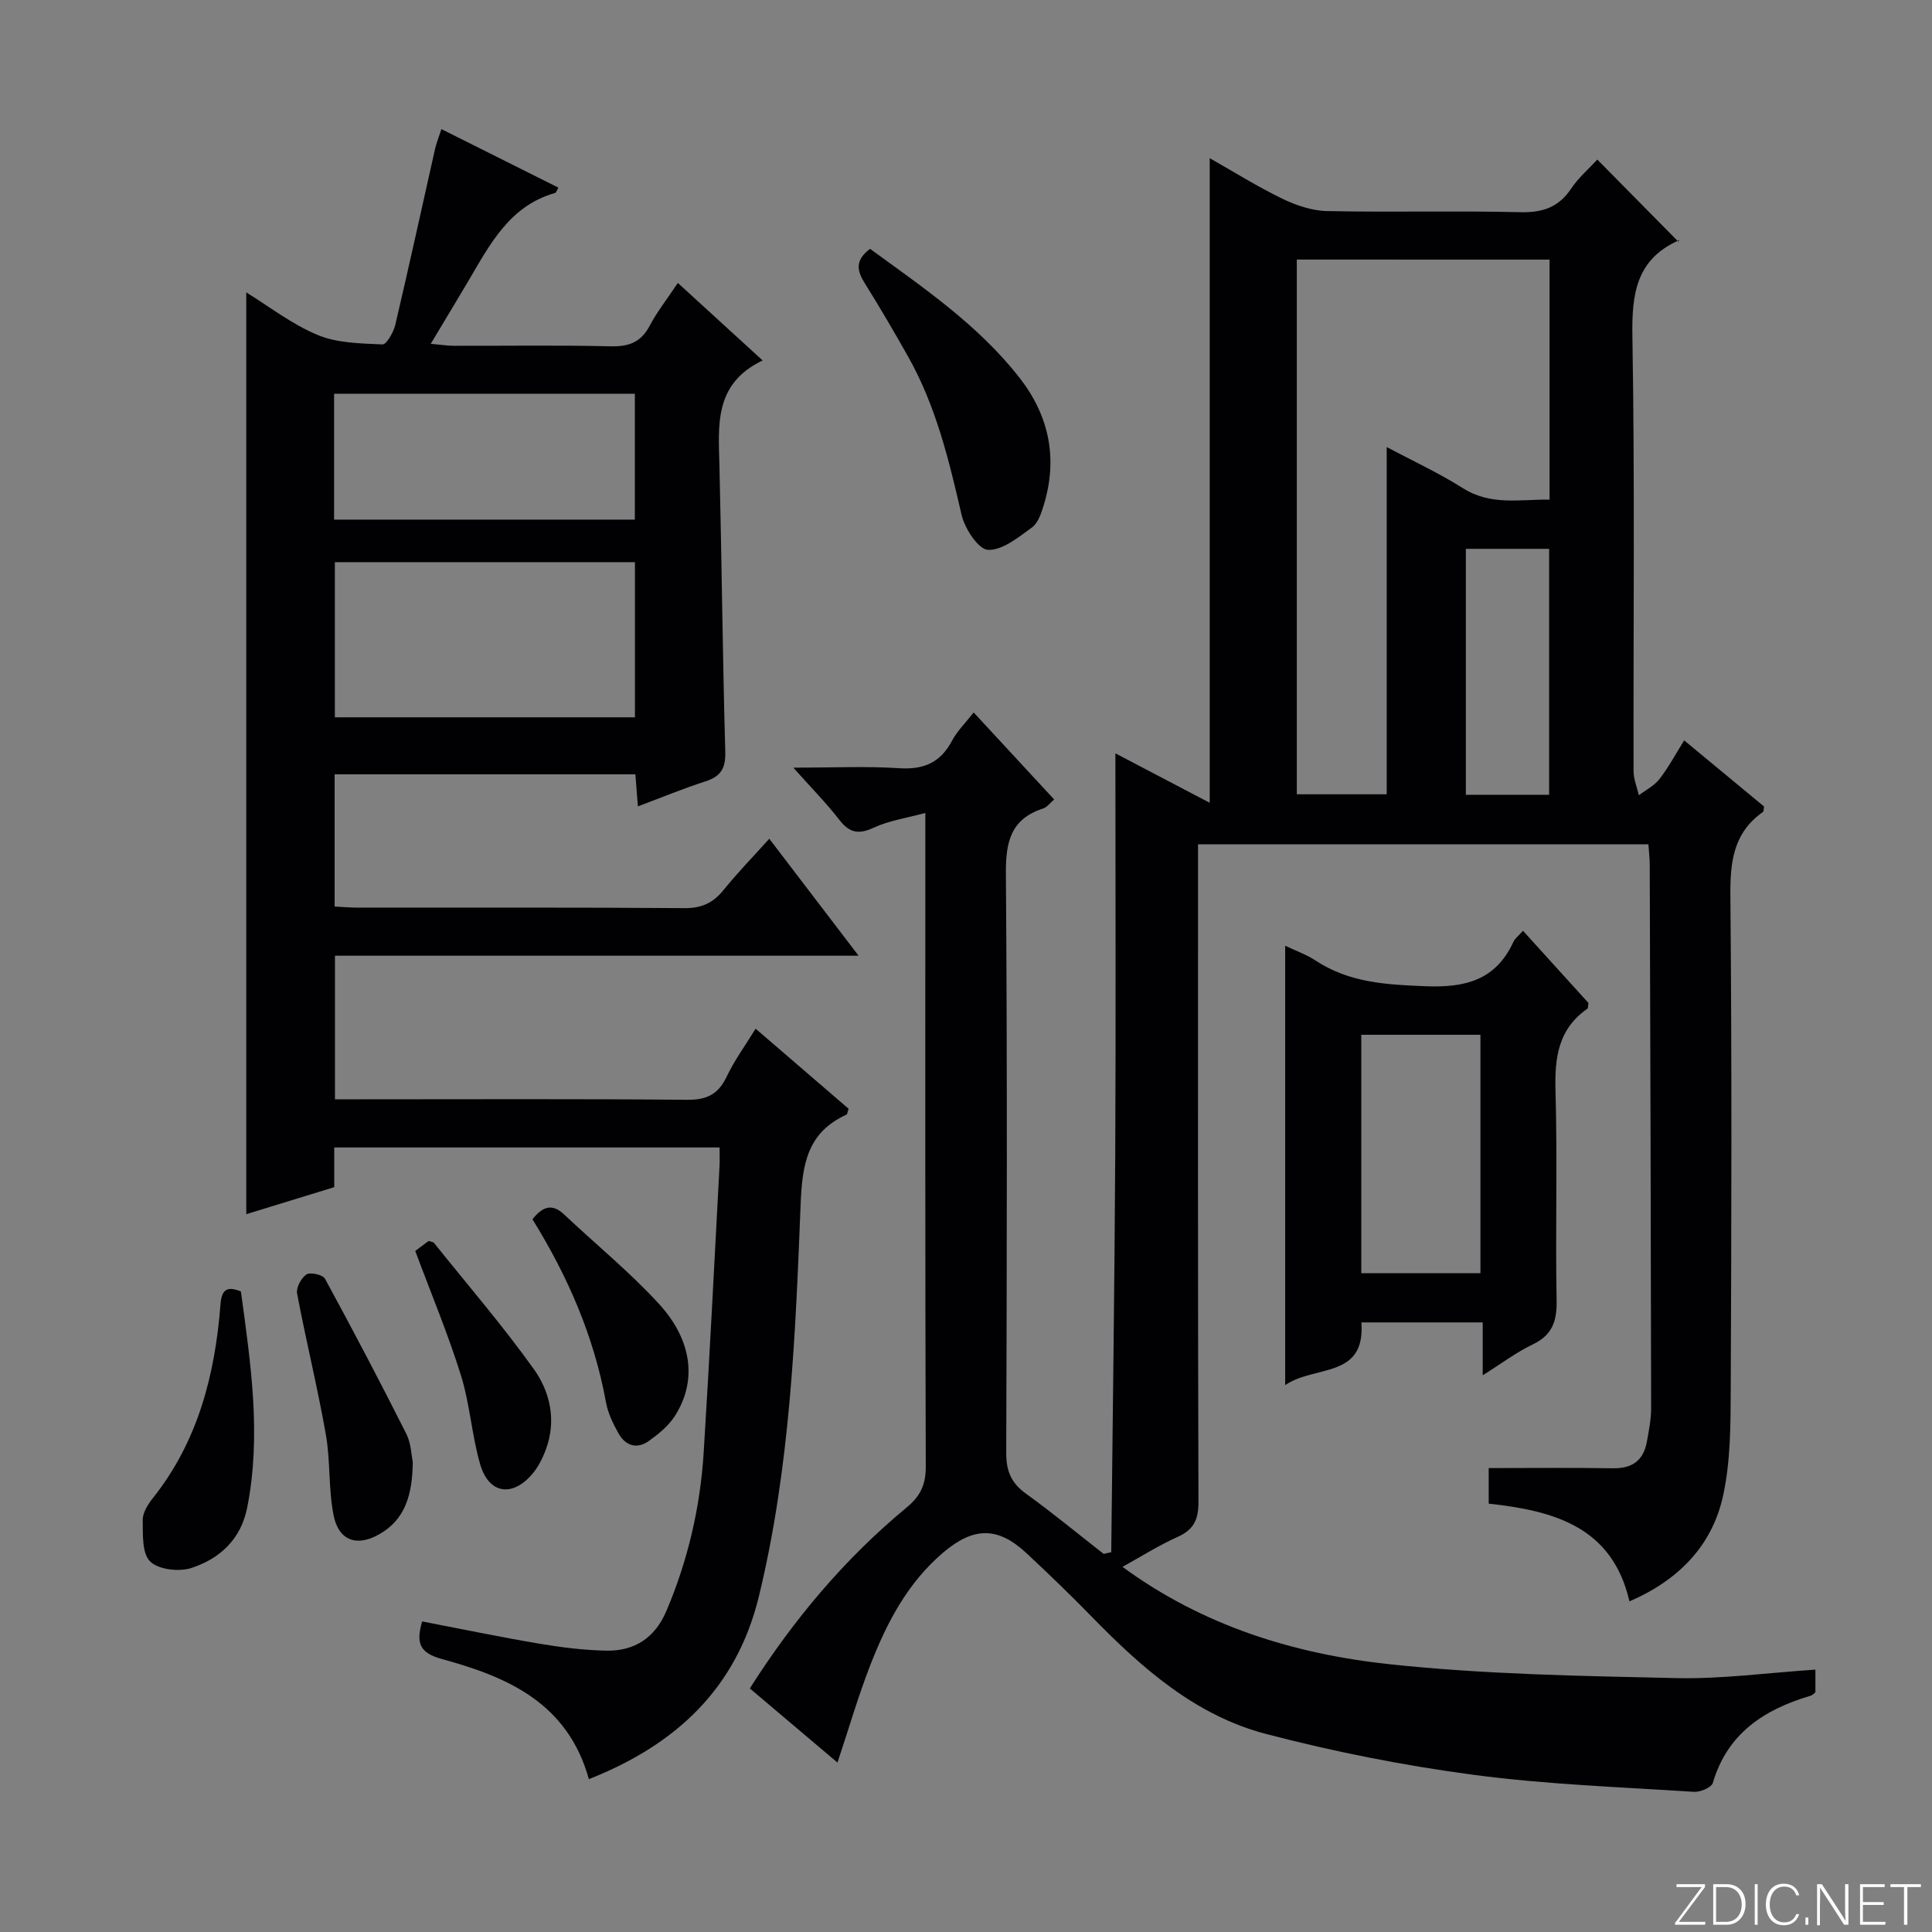 <svg enable-background="new 0 0 400 400" viewBox="0 0 400 400" xmlns="http://www.w3.org/2000/svg"><rect x="0" y="0" width="400" height="400" fill="#808080" stroke="none"/><g fill="#fbfcfa"><path d="m346.9 398 5.4-7.3h-5.2v-.6h5.9v.6l-5.4 7.2h5.5l-.1.6h-6.2v-.5z"/><path d="m354.7 390.1h2.8c2.3 0 3.9 1.6 3.9 4.1s-1.6 4.3-3.9 4.3h-2.8zm.6 7.8h2c2.2 0 3.3-1.6 3.3-3.6 0-1.8-1-3.6-3.3-3.6h-2z"/><path d="m363.9 390.1v8.4h-.6v-8.4z"/><path d="m372.5 396.3c-.4 1.3-1.4 2.3-3.2 2.3-2.4 0-3.7-1.9-3.7-4.3 0-2.3 1.2-4.3 3.7-4.3 1.8 0 2.9 1 3.2 2.4h-.6c-.4-1.1-1.1-1.8-2.5-1.8-2.1 0-3 1.9-3 3.7s.9 3.7 3 3.7c1.4 0 2.1-.7 2.5-1.7z"/><path d="m373.8 398.5v-1.5h.6v1.5z"/><path d="m376.2 398.5v-8.4h1c1.3 2 4.4 6.7 4.9 7.6-.1-1.2-.1-2.4-.1-3.8v-3.8h.7v8.4h-.9c-1.2-1.9-4.4-6.8-5-7.7.1 1.1 0 2.3 0 3.9v3.9h-.6z"/><path d="m390 394.4h-4.3v3.5h4.7l-.1.6h-5.2v-8.4h5.1v.6h-4.5v3.1h4.3v.7z"/><path d="m394.2 390.7h-2.8v-.6h6.3v.6h-2.8v7.8h-.7z"/></g><path d="m375.86 345.68v4.69c-.24.18-.57.59-.99.71-9.58 2.84-17.22 7.75-20.25 18.06-.28.94-2.59 1.92-3.88 1.84-15.26-.99-30.59-1.52-45.72-3.53-14.43-1.92-28.81-4.77-42.89-8.45-14.58-3.81-25.69-13.61-36.03-24.21-4.42-4.53-8.98-8.94-13.61-13.25-5.91-5.5-10.93-5.44-17.21-.1-7.34 6.23-11.66 14.48-15.06 23.21-2.53 6.48-4.47 13.2-6.83 20.27-5.99-5.07-12-10.15-18.15-15.35 9.11-14.34 19.69-26.89 32.48-37.47 2.84-2.35 3.96-4.71 3.95-8.43-.14-43-.09-86-.09-129 0-1.65 0-3.3 0-6.36-4 1.09-7.52 1.59-10.61 3.02-3.11 1.45-5.04 1.19-7.16-1.55-2.7-3.49-5.82-6.64-9.56-10.84 8.08 0 15.02-.34 21.91.11 5.09.33 8.55-1.16 10.95-5.69 1.06-2.01 2.78-3.68 4.48-5.85 5.63 6.08 11.04 11.93 16.66 18.01-.85.72-1.47 1.61-2.28 1.87-6.7 2.17-7.76 6.91-7.71 13.44.3 40 .2 80 .07 120-.01 3.73 1.03 6.2 4.04 8.38 5.51 3.98 10.76 8.31 16.12 12.5.53-.11 1.06-.22 1.58-.34.29-27.55.69-55.1.83-82.65.14-27.59.03-55.18.03-82.75 5.81 3.05 12.26 6.43 19.53 10.24 0-45.31 0-89.02 0-133.46 5.03 2.85 9.89 5.9 15.01 8.38 2.87 1.39 6.18 2.51 9.31 2.57 13.33.28 26.67-.09 39.99.23 4.62.11 7.92-1 10.52-4.88 1.54-2.3 3.73-4.17 5.42-6.01 5.66 5.74 11.12 11.26 16.8 17.02.21-.58.2-.36.11-.32-8.86 3.93-9.8 11.08-9.65 19.9.51 29.99.18 60 .24 90 0 1.67.71 3.34 1.1 5.01 1.44-1.1 3.18-1.96 4.26-3.35 1.83-2.34 3.24-5.01 5.12-8.01 5.68 4.7 11.16 9.23 16.54 13.69-.11.56-.06 1-.23 1.13-6.18 4.33-6.81 10.43-6.74 17.48.31 34 .22 68 .07 102-.03 7.4-.02 14.99-1.6 22.15-2.28 10.33-9.24 17.43-19.37 21.81-3.57-15.57-15.81-18.77-29.14-20.24 0-2.95 0-5.53 0-7.36 8.78 0 17.26-.1 25.73.04 4.01.07 6.32-1.64 7.02-5.5.41-2.28.88-4.6.88-6.9-.05-37.5-.17-74.99-.29-112.49 0-1.31-.16-2.61-.27-4.3-31.06 0-61.93 0-93.25 0v6.15c0 43.33-.05 86.67.09 130 .01 3.68-.98 5.76-4.35 7.27-3.89 1.74-7.52 4.05-11.38 6.18 16.65 12.22 35.56 18.05 55.29 20.16 19.63 2.1 39.47 2.43 59.23 2.87 9.46.23 18.91-1.09 28.94-1.75zm-107.37-291.94v110.71h18.61c0-24.11 0-47.83 0-71.89 5.11 2.72 10.67 5.29 15.81 8.53 5.77 3.64 11.76 2.27 17.91 2.35 0-16.81 0-33.09 0-49.69-17.4-.01-34.63-.01-52.33-.01zm52.24 110.81c0-17.13 0-33.99 0-50.92-5.95 0-11.63 0-17.24 0v50.92z" fill="#010103"/><path d="m132.07 166.95c-.2-2.51-.35-4.46-.52-6.63-20.85 0-41.42 0-62.27 0v27.37c1.68.08 3.29.23 4.9.23 22.5.01 44.99-.07 67.49.1 3.53.03 5.92-1.03 8.09-3.7 2.91-3.6 6.15-6.93 9.51-10.67 6.17 8.08 12.06 15.79 18.49 24.22-36.63 0-72.35 0-108.41 0v29.73h5.41c22.5 0 44.99-.11 67.49.1 4.04.04 6.45-1.11 8.19-4.77 1.63-3.43 3.91-6.54 6-9.95 6.55 5.64 12.96 11.16 19.26 16.58-.24.66-.26 1.13-.46 1.22-8.12 3.71-9.15 10.26-9.48 18.59-1.07 27.2-2.17 54.49-8.64 81.14-4.63 19.06-17.17 30.73-35.2 37.84-4.41-15.85-16.94-21.18-30.38-24.85-4.73-1.29-5.43-3.36-4.14-7.8 8.11 1.56 16.17 3.24 24.29 4.61 4.57.77 9.22 1.35 13.85 1.44 5.85.11 10.07-2.66 12.44-8.24 4.46-10.5 7-21.47 7.71-32.8 1.24-19.75 2.21-39.52 3.28-59.28.06-1.15.01-2.31.01-3.86-26.6 0-52.98 0-79.78 0v8.22c-6.36 1.95-12.45 3.82-18.21 5.59 0-63.74 0-127.09 0-190.84 4.67 2.87 9.41 6.58 14.77 8.81 4.06 1.7 8.9 1.75 13.42 1.96.84.04 2.29-2.51 2.66-4.05 2.85-12.11 5.49-24.27 8.23-36.41.29-1.27.79-2.49 1.32-4.12 8.2 4.1 16.18 8.1 24.22 12.12-.37.63-.47 1.03-.66 1.09-9.44 2.67-13.5 10.63-17.97 18.21-2.44 4.14-4.94 8.25-7.8 13.03 1.96.17 3.35.4 4.74.41 10.83.03 21.67-.15 32.49.11 3.75.09 6.28-.81 8.09-4.24 1.54-2.92 3.62-5.54 5.84-8.88 5.79 5.29 11.33 10.35 17.56 16.05-10.19 4.85-9.14 13.54-8.94 22.08.47 19.64.65 39.29 1.2 58.92.1 3.46-.93 5.12-4.12 6.15-4.56 1.47-9.01 3.31-13.97 5.17zm-62.74-50.56v32.12h62.13c0-10.84 0-21.37 0-32.12-20.79 0-41.21 0-62.13 0zm-.16-8.81h62.27c0-8.91 0-17.47 0-26.05-20.96 0-41.53 0-62.27 0z" fill="#010103"/><path d="m315.32 192.71c4.77 5.26 9.23 10.17 13.56 14.95-.11.6-.06 1.06-.24 1.19-6.01 4.19-6.79 10.11-6.59 16.96.41 14.47-.04 28.96.23 43.43.08 4.33-.91 7.19-4.98 9.13-3.36 1.6-6.39 3.91-10.32 6.37 0-4.11 0-7.34 0-10.95-8.57 0-16.64 0-25.12 0 .87 11.72-9.64 8.78-15.78 12.98 0-30.72 0-60.46 0-90.97 2.3 1.1 4.45 1.85 6.28 3.06 6.99 4.61 14.68 5.01 22.8 5.33 8.3.33 14.54-1.3 18.19-9.21.33-.72 1.06-1.24 1.97-2.27zm-8.81 70.9c0-16.78 0-32.99 0-49.37-8.39 0-16.46 0-24.67 0v49.37z" fill="#010103"/><path d="m180.14 51.52c11.14 8.12 22.42 15.79 30.93 26.68 6.13 7.84 7.97 16.65 5.06 26.27-.52 1.71-1.18 3.8-2.48 4.74-2.8 2.03-6.11 4.76-9.1 4.63-1.98-.09-4.81-4.4-5.46-7.23-2.62-11.35-5.32-22.62-11.12-32.86-2.86-5.06-5.79-10.09-8.87-15.01-1.6-2.55-2.25-4.75 1.04-7.22z" fill="#010103"/><path d="m85.46 302.67c-.07 6.76-1.54 11.91-6.93 14.98-4.63 2.64-8.39 1.36-9.45-3.87-1.11-5.48-.64-11.27-1.62-16.8-1.72-9.77-4.11-19.41-5.95-29.16-.23-1.22.85-3.24 1.94-3.96.79-.52 3.39.06 3.83.88 5.78 10.61 11.39 21.3 16.83 32.09 1.02 2 1.06 4.49 1.35 5.84z" fill="#010103"/><path d="m49.88 267.39c2.01 14.83 4.28 29.68 1.3 44.74-1.31 6.6-5.68 10.57-11.54 12.5-2.55.84-6.83.35-8.55-1.34-1.71-1.68-1.5-5.62-1.54-8.57-.02-1.49 1.03-3.2 2.03-4.46 9.39-11.77 12.93-25.57 14.07-40.19.22-2.86 1.17-3.95 4.23-2.68z" fill="#010103"/><path d="m110.24 252.44c2.21-2.8 4.18-3.24 6.56-.99 6.54 6.16 13.55 11.88 19.6 18.47 7.03 7.66 7.91 16.15 3.28 23.31-1.3 2.01-3.34 3.67-5.32 5.09-2.48 1.79-4.87 1.02-6.31-1.56-1.13-2.01-2.18-4.2-2.59-6.43-2.48-13.62-7.88-26.05-15.22-37.89z" fill="#010103"/><path d="m85.97 258.99c.8-.59 1.83-1.36 2.77-2.06.53.18.95.2 1.12.41 6.94 8.66 14.2 17.09 20.65 26.1 3.41 4.76 4.72 10.67 2.52 16.62-.68 1.84-1.61 3.71-2.87 5.17-4.14 4.81-8.98 4.03-10.74-2.05-1.75-6.02-2.12-12.45-3.99-18.43-2.65-8.52-6.12-16.79-9.46-25.76z" fill="#010103"/></svg>